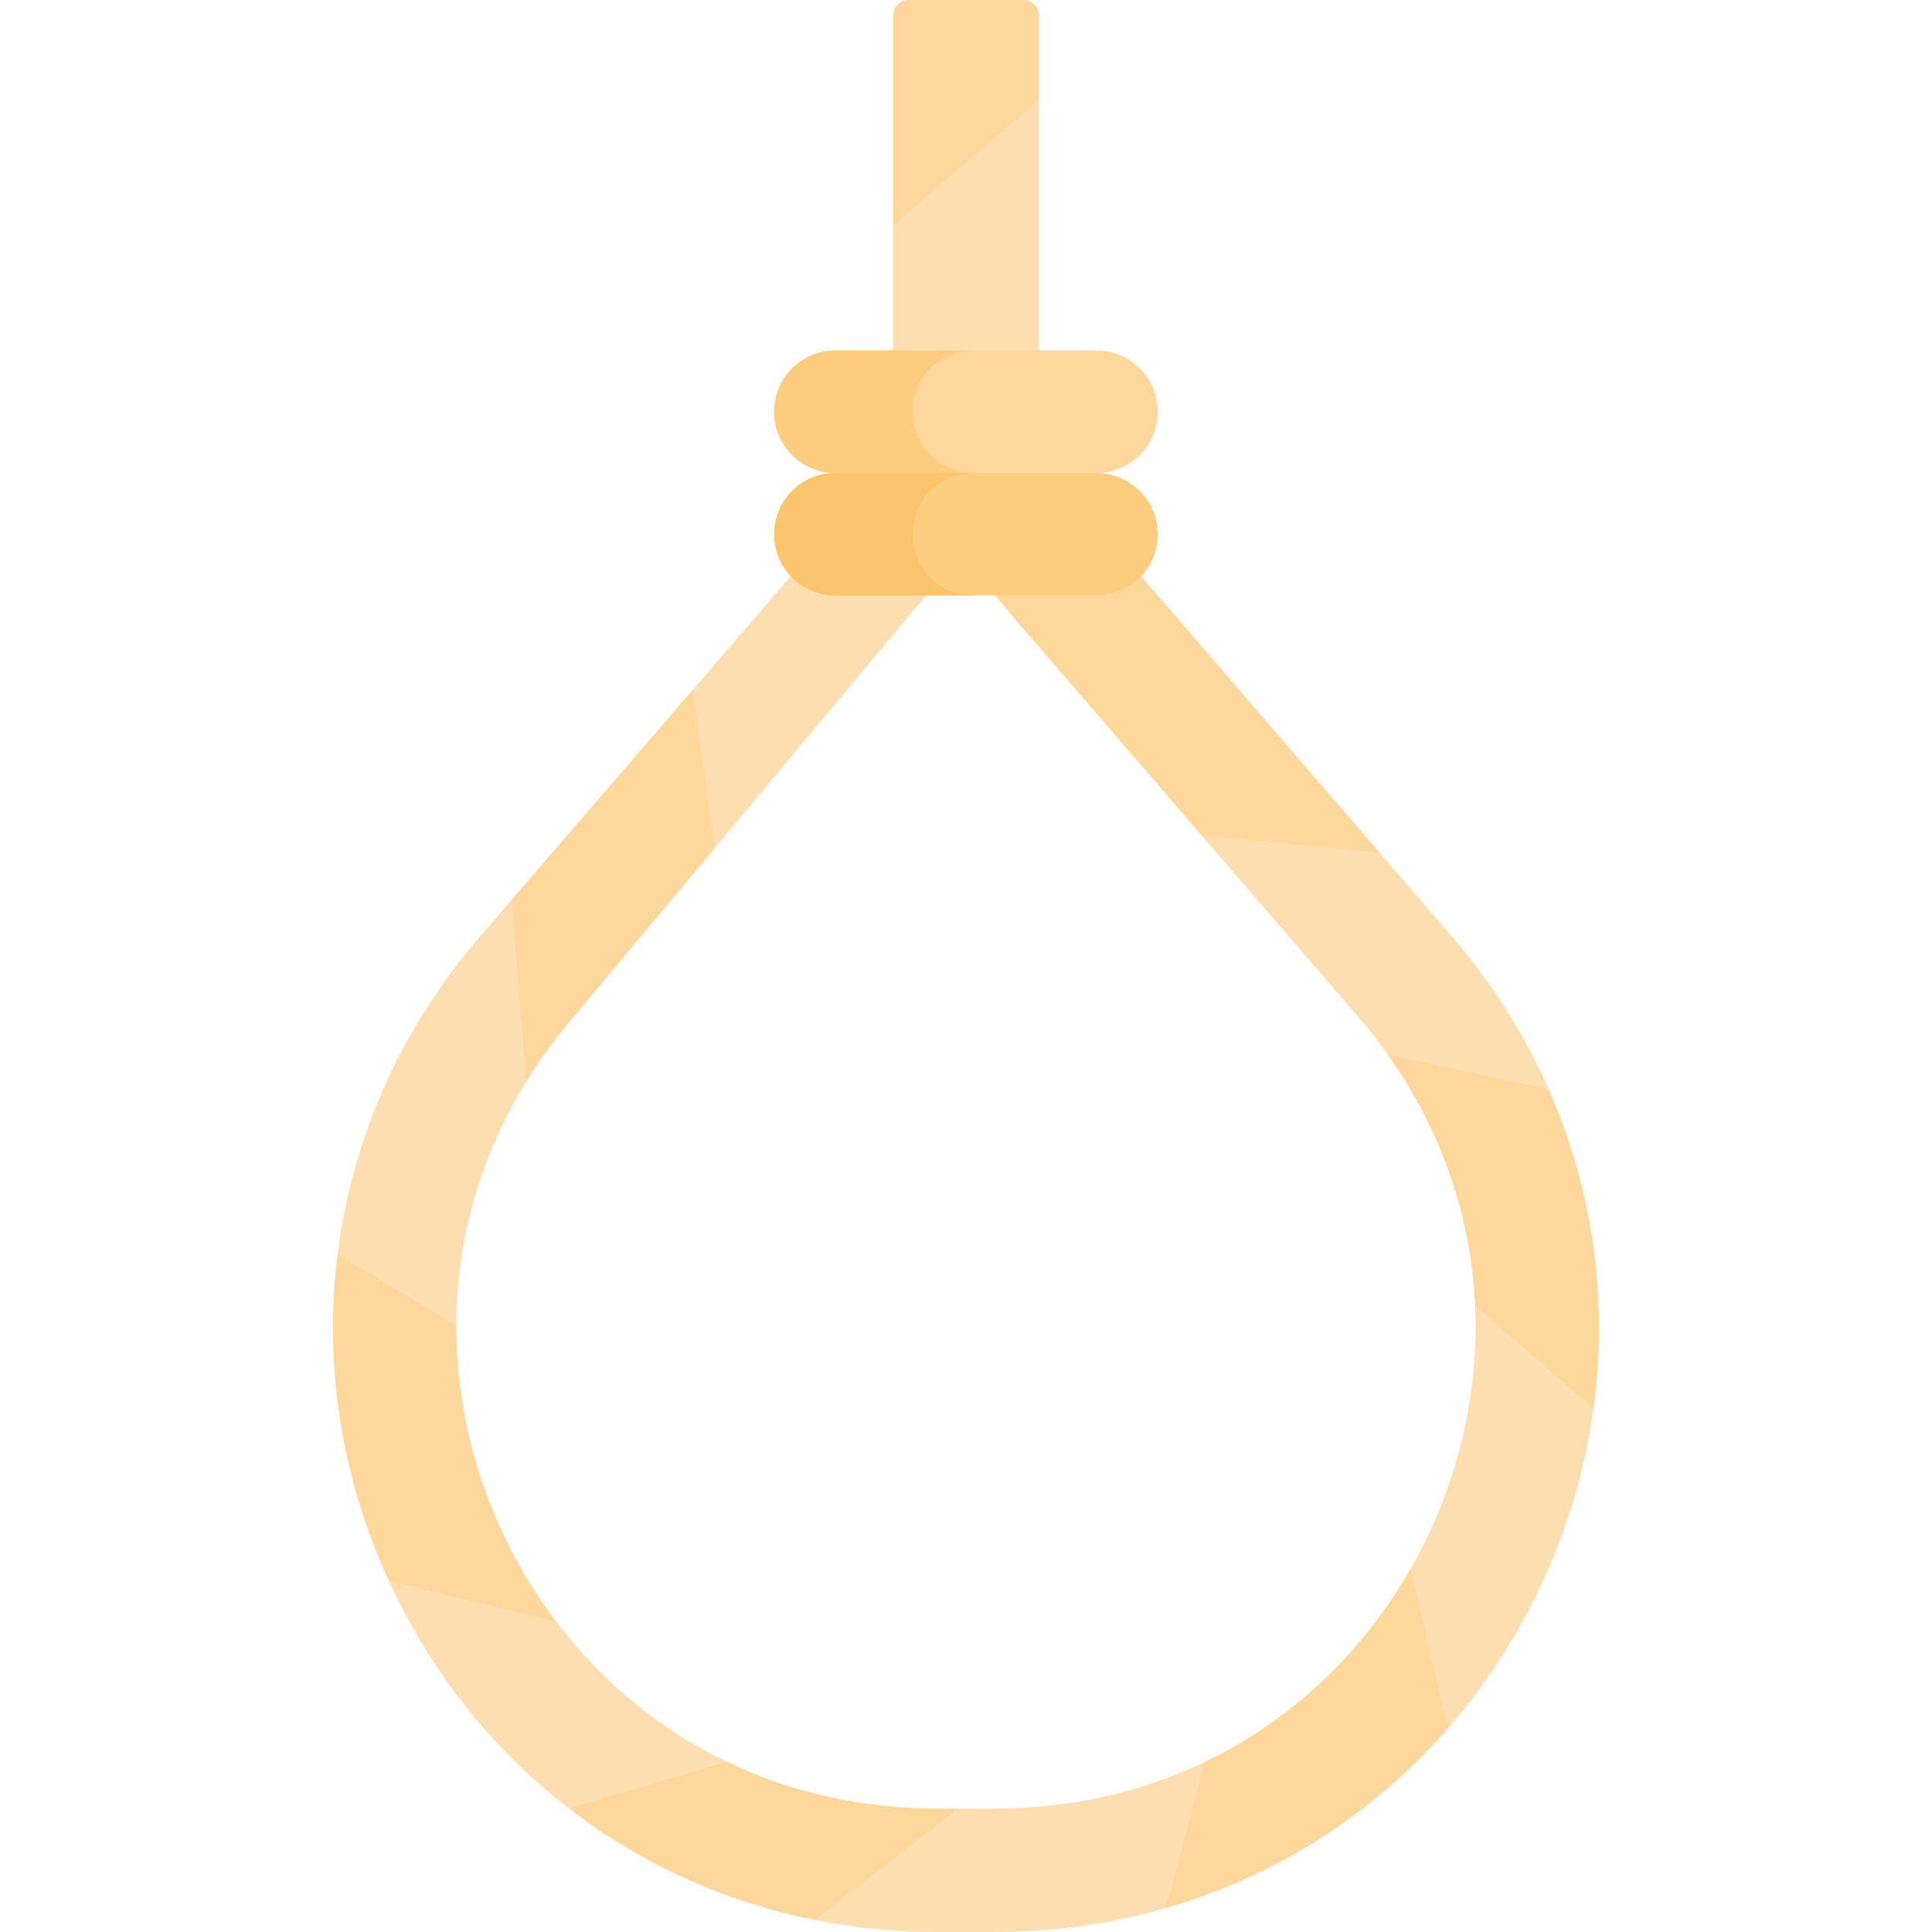 <svg id="Capa_1" enable-background="new 0 0 500.72 500.72" height="512" viewBox="0 0 500.72 500.72" width="512" xmlns="http://www.w3.org/2000/svg"><g><path d="m132.595 233.22-8.13 9.42c-20.76 24.05-33.24 52.64-36.97 82.39l3.302 20.24 18.917 11.078s8.581-12.718 8.571-12.718c.01-4.73.29-9.45.85-14.15 2.06-17.35 7.96-34.05 17.28-49.18l2.902-10.017 9.021-37.063z" fill="#fddeb0"/><g fill="#fdd79b"><path d="m129.825 396.29c-7.66-16.74-11.58-34.7-11.54-52.66h-.01l-30.78-18.6c-3.55 28.12.73 57.27 13.24 84.59l20.807 24.57 22.643-13.87c-5.6-7.38-10.43-15.44-14.36-24.03z"/><path d="m242.655 468.72c-19.19 0-37.65-4.14-54.23-12.11v.01l-17.899-4.485-20.36 6.265-2.681 10.32c18.53 14.27 40.22 24.2 63.69 28.89l25.13-3.08 12.05-25.81z"/><path d="m379.449 408.905-13.884-2.265c-9.52 16.66-22.6 30.82-38.28 41.39-4.79 3.23-9.8 6.1-15 8.58l-18.7 10.165-4.94 19.29 13.53 8.465c28.41-8.2 53.65-24.28 73.08-46.54l7.958-15.09z"/><path d="m295.745 149.33-22.13-22.51-21.622 19.544c.64 1.5 8.322 10.896 9.442 12.186l49.97 57.92 38.19 26.018 7.98-21.488z"/></g><path d="m248.705 99.69-43.74 49.64-25.45 29.5-14.405 32.309 6.022 16.613 14.103-7.922 86.54-103.55z" fill="#fddeb0"/><g id="XMLID_226_"><g><path d="m265.256 0h-29.802c-2.214 0-4.009 1.795-4.009 4.009v54.521l5.676 8.732s26.176-14.638 26.176-13.777 5.968-27.626 5.968-27.626v-21.85c0-2.214-1.795-4.009-4.009-4.009z" fill="#fdd79b"/><path d="m269.265 25.86v109.26h-37.82v-76.59z" fill="#fddeb0"/></g></g><g><path d="m284.188 154.343h-67.666c-8.769 0-15.877-7.108-15.877-15.877 0-8.769 7.108-15.877 15.877-15.877h67.666c8.769 0 15.877 7.108 15.877 15.877 0 8.768-7.109 15.877-15.877 15.877z" fill="#fccd7f"/><path d="m284.188 122.589h-67.666c-8.769 0-15.877-7.108-15.877-15.877 0-8.769 7.108-15.877 15.877-15.877h67.666c8.769 0 15.877 7.108 15.877 15.877 0 8.768-7.109 15.877-15.877 15.877z" fill="#fdd79b"/><path d="m236.488 138.466c0-8.769 7.108-15.877 15.877-15.877h-35.844c-8.769 0-15.877 7.108-15.877 15.877 0 8.769 7.108 15.877 15.877 15.877h35.844c-8.768 0-15.877-7.109-15.877-15.877z" fill="#fbc56d"/><path d="m236.488 106.712c0-8.769 7.108-15.877 15.877-15.877h-35.844c-8.769 0-15.877 7.108-15.877 15.877s7.108 15.877 15.877 15.877h35.844c-8.768 0-15.877-7.109-15.877-15.877z" fill="#fccd7f"/><g id="XMLID_228_"><g><path d="m401.385 282.32s-13.454-22.674-14.313-22.435c-.86.238-19.942-.002-19.942-.002l-7.414 13.497c11.98 16.88 19.48 36.06 21.86 56.1.35 2.97.6 5.95.73 8.93l4.767 35.253 16.076 7.156 9.838-15.759h.01c3.868-28.2-.132-56.71-11.612-82.74z" fill="#fdd79b"/><g fill="#fddeb0"><path d="m401.385 282.32-41.67-8.94c-2.39-3.37-4.96-6.65-7.7-9.83l-40.61-47.08 46.17 4.53 18.67 21.64c10.53 12.21 18.93 25.58 25.14 39.68z"/><path d="m365.565 406.64c1.92-3.35 3.7-6.8 5.32-10.35 8.41-18.36 12.3-38.2 11.42-57.88l.13-.01 30.55 26.66h.01c-2.07 15.09-6.39 30.08-13.02 44.56-6.52 14.23-14.87 27.09-24.72 38.37z"/><path d="m258.055 468.72c19.19 0 37.65-4.14 54.23-12.11v.01l-10.11 37.91c-14.04 4.06-28.85 6.19-44.12 6.19h-15.4c-10.76 0-21.29-1.06-31.48-3.11l37.18-28.89z"/></g><path d="m179.515 178.83 5.72 41-36.54 43.72c-4.59 5.32-8.69 10.92-12.28 16.75l-3.82-47.08z" fill="#fdd79b"/><path d="m100.735 409.62 43.45 10.7c8.19 10.8 18.05 20.17 29.24 27.71 4.79 3.23 9.8 6.1 15 8.58v.01l-40.94 12.1c-19.68-15.15-35.81-35.2-46.75-59.1z" fill="#fddeb0"/></g></g></g></g></svg>